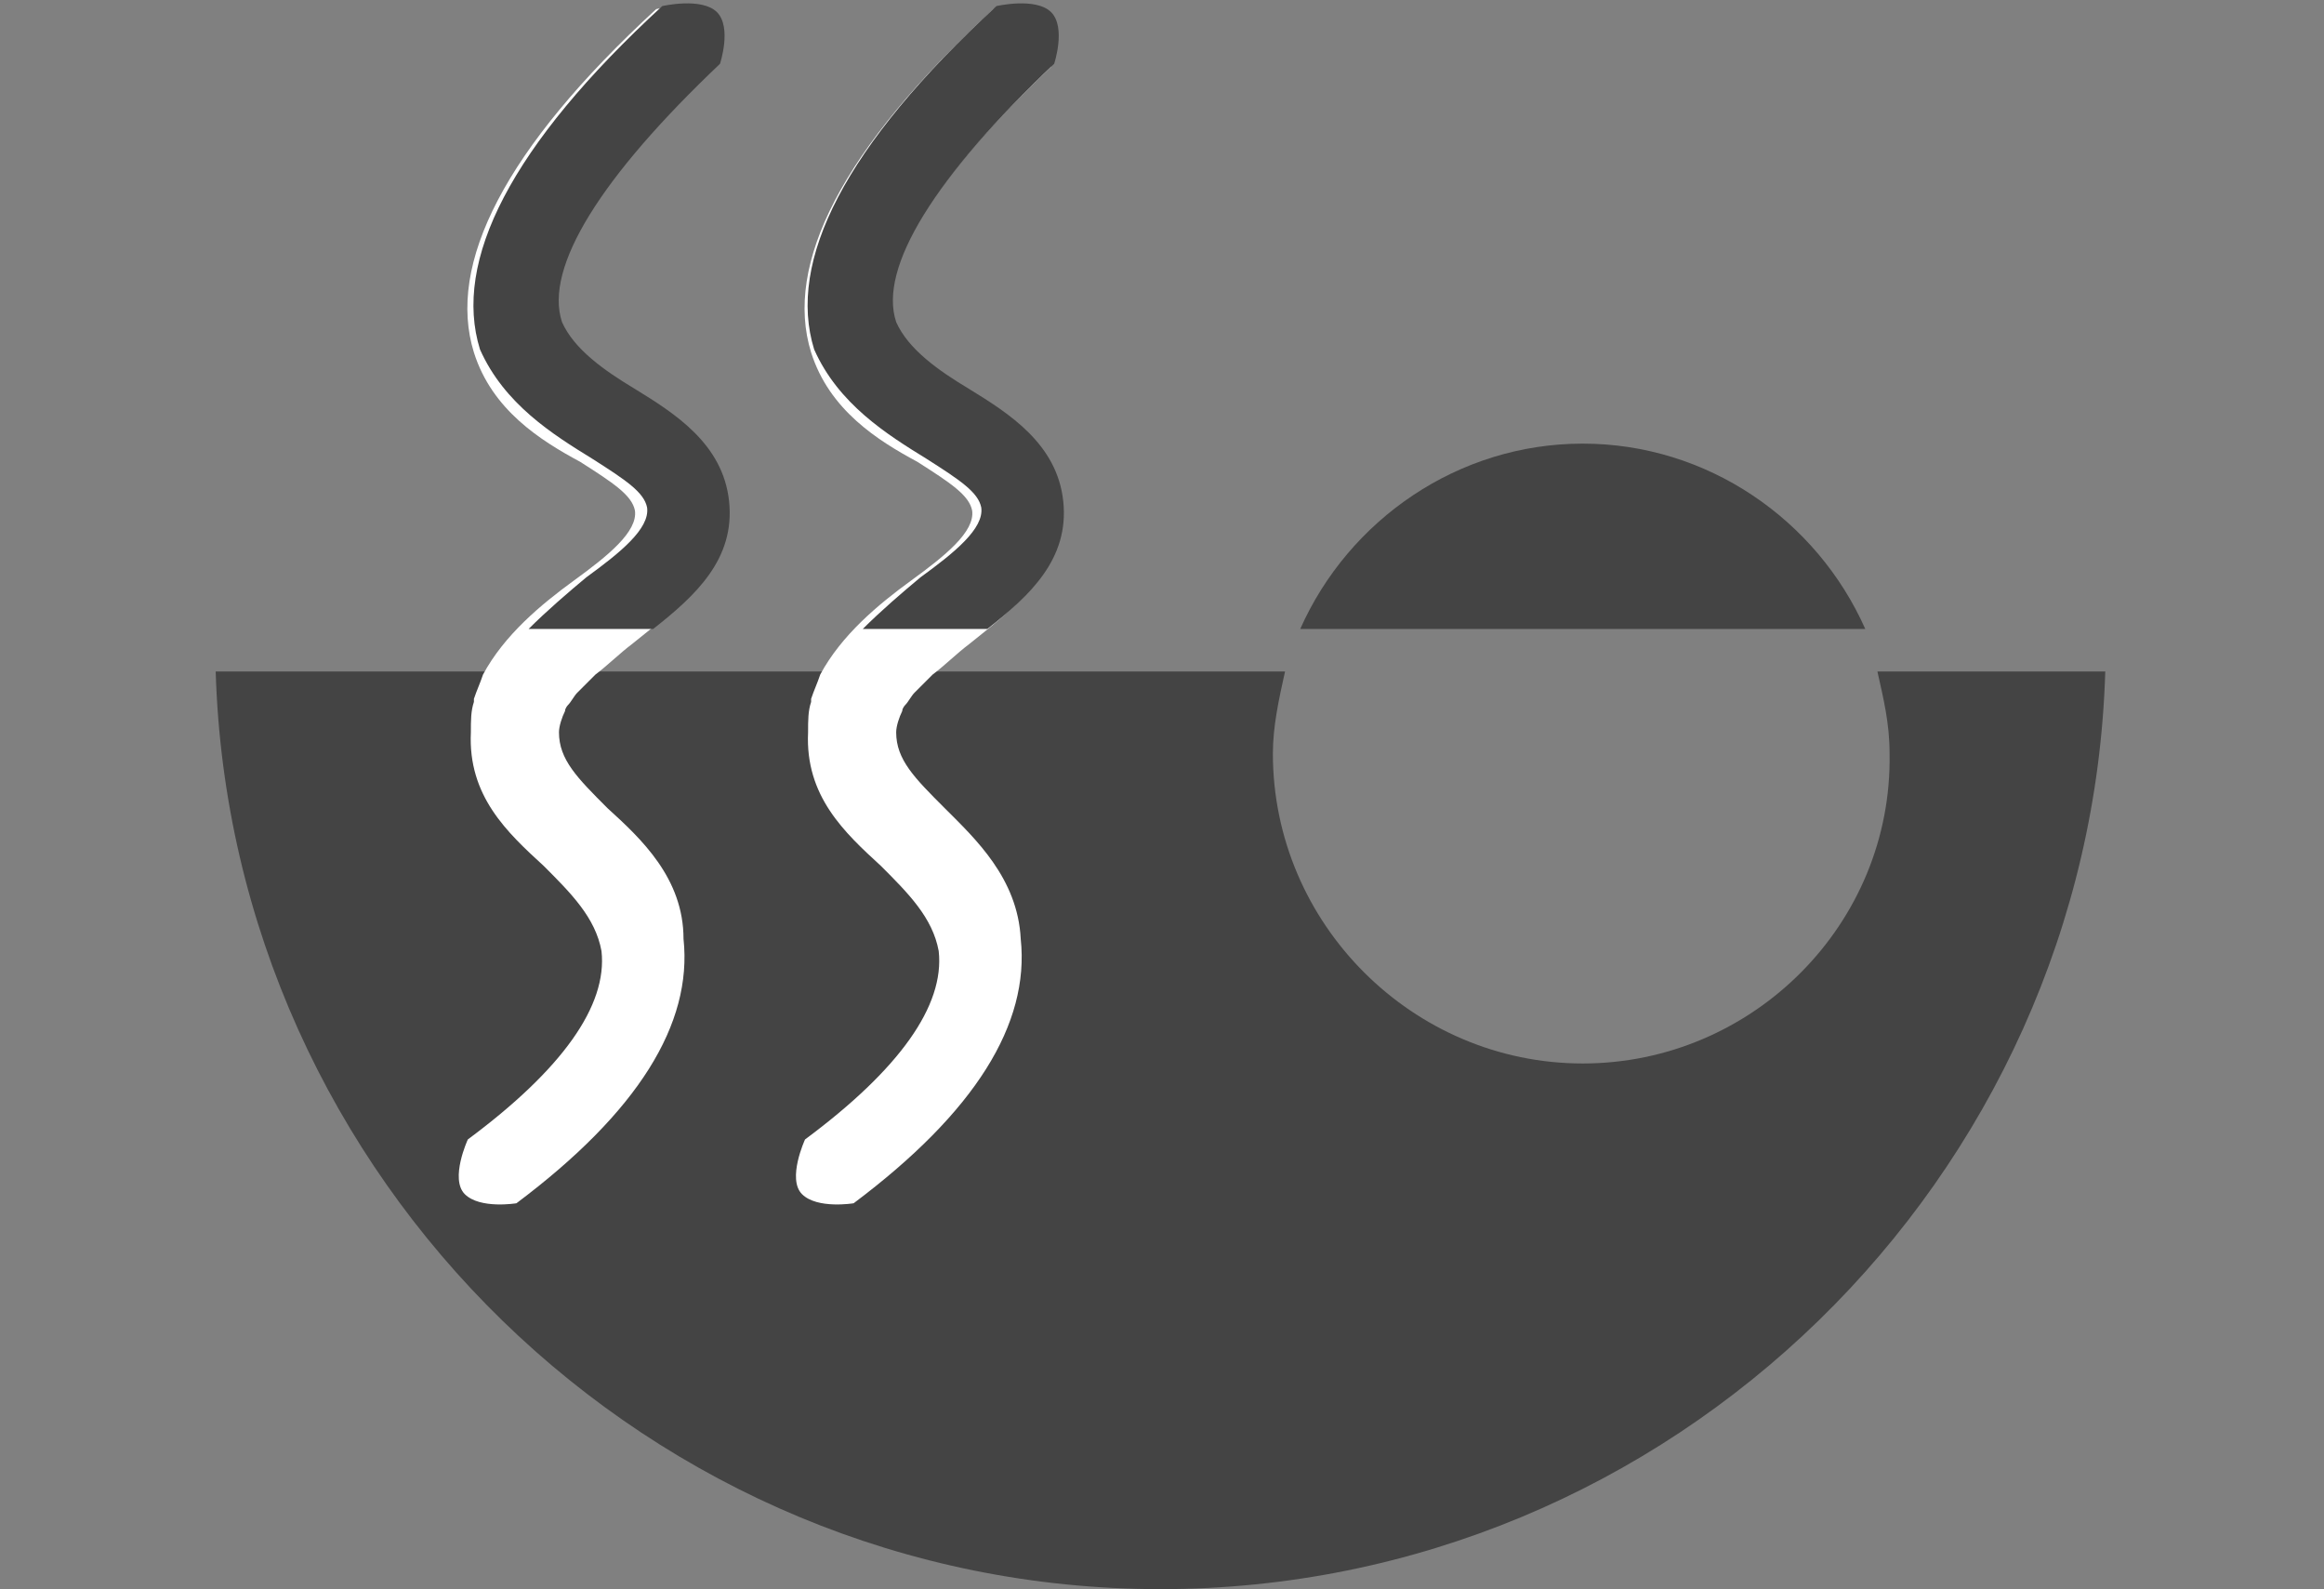 <?xml version="1.0" encoding="utf-8"?>
<!-- Generator: Adobe Illustrator 19.0.0, SVG Export Plug-In . SVG Version: 6.00 Build 0)  -->
<svg version="1.1" id="Layer_1" xmlns="http://www.w3.org/2000/svg" xmlns:xlink="http://www.w3.org/1999/xlink" x="0px" y="0px"
	 viewBox="-267 370.7 76.5 52.3" style="enable-background:new -267 370.7 76.5 52.3;" xml:space="preserve">
<rect x="-267" y="370.7" width="76.5" height="52.3" fill="#808080" stroke="none"/>
<style type="text/css">
	.st0{fill:#444444;}
	.st1{fill:#FFFFFF;}
</style>
<g>
	<g id="XMLID_13_">
		<path id="XMLID_15_" class="st0" d="M-214.9,405.7c-5.6,0-10.2-4.6-10.2-10.2c0-0.9,0.2-1.8,0.4-2.7h-35.2
			c0.5,16.7,14.3,30.2,31.1,30.2c16.8,0,30.6-13.5,31.1-30.2h-7.5c0.2,0.9,0.4,1.7,0.4,2.7C-204.7,401.1-209.3,405.7-214.9,405.7z"
			/>
		<path id="XMLID_14_" class="st0" d="M-214.9,385.3c-4.1,0-7.7,2.5-9.3,6.1h18.6C-207.2,387.8-210.8,385.3-214.9,385.3z"/>
	</g>
	<g id="XMLID_16_">
		<path id="XMLID_18_" class="st1" d="M-235.9,397.3c-1-1-1.6-1.6-1.6-2.5c0-0.2,0.1-0.5,0.2-0.7c0-0.1,0.1-0.2,0.1-0.2
			c0.1-0.1,0.2-0.3,0.3-0.4c0.2-0.2,0.4-0.4,0.6-0.6c0.4-0.3,0.8-0.7,1.2-1c1.5-1.2,3.2-2.5,3-4.6c-0.2-1.9-1.8-2.9-3.1-3.7
			c-1-0.6-2-1.3-2.4-2.2c-0.6-1.8,1.3-4.8,5.2-8.5c0,0,0.4-1.2-0.1-1.7c-0.5-0.5-1.8-0.2-1.8-0.2c-5,4.6-6.9,8.4-6,11.3
			c0.6,1.9,2.2,2.9,3.5,3.6c1.1,0.7,1.7,1.1,1.8,1.6c0.1,0.7-0.9,1.5-2,2.3c-1.1,0.8-2.3,1.8-3,3.1l0,0v0c-0.1,0.3-0.2,0.5-0.3,0.8
			c0,0,0,0.1,0,0.1c-0.1,0.3-0.1,0.6-0.1,1c-0.1,2.1,1.2,3.3,2.4,4.4c0.9,0.9,1.7,1.7,1.9,2.8c0.2,1.8-1.3,3.9-4.4,6.2
			c0,0-0.6,1.3-0.1,1.8s1.7,0.3,1.7,0.3c4-3,5.8-5.9,5.5-8.7C-233.5,399.6-234.9,398.3-235.9,397.3z"/>
		<path id="XMLID_21_" class="st0" d="M-236.5,385.8c1.1,0.7,1.7,1.1,1.8,1.6c0.1,0.7-0.9,1.5-2,2.3c-0.6,0.5-1.3,1.1-1.9,1.7h4.1
			c1.4-1.1,2.7-2.3,2.5-4.2c-0.2-1.9-1.8-2.9-3.1-3.7c-1-0.6-2-1.3-2.4-2.2c-0.6-1.8,1.3-4.8,5.2-8.5c0,0,0.4-1.2-0.1-1.7
			c-0.5-0.5-1.8-0.2-1.8-0.2c-5,4.6-6.9,8.4-6,11.3C-239.4,384-237.8,385-236.5,385.8z"/>
	</g>
	<g id="XMLID_22_">
		<path id="XMLID_29_" class="st1" d="M-247,397.3c-1-1-1.6-1.6-1.6-2.5c0-0.2,0.1-0.5,0.2-0.7c0-0.1,0.1-0.2,0.1-0.2
			c0.1-0.1,0.2-0.3,0.3-0.4c0.2-0.2,0.4-0.4,0.6-0.6c0.4-0.3,0.8-0.7,1.2-1c1.5-1.2,3.2-2.5,3-4.6c-0.2-1.9-1.8-2.9-3.1-3.7
			c-1-0.6-2-1.3-2.4-2.2c-0.6-1.8,1.3-4.8,5.2-8.5c0,0,0.4-1.2-0.1-1.7c-0.5-0.5-1.8-0.2-1.8-0.2c-5,4.6-6.9,8.4-6,11.3
			c0.6,1.9,2.2,2.9,3.5,3.6c1.1,0.7,1.7,1.1,1.8,1.6c0.1,0.7-0.9,1.5-2,2.3c-1.1,0.8-2.3,1.8-3,3.1l0,0v0c-0.1,0.3-0.2,0.5-0.3,0.8
			c0,0,0,0.1,0,0.1c-0.1,0.3-0.1,0.6-0.1,1c-0.1,2.1,1.2,3.3,2.4,4.4c0.9,0.9,1.7,1.7,1.9,2.8c0.2,1.8-1.3,3.9-4.4,6.2
			c0,0-0.6,1.3-0.1,1.8s1.7,0.3,1.7,0.3c4-3,5.8-5.9,5.5-8.7C-244.5,399.6-245.9,398.3-247,397.3z"/>
		<path id="XMLID_23_" class="st0" d="M-247.5,385.8c1.1,0.7,1.7,1.1,1.8,1.6c0.1,0.7-0.9,1.5-2,2.3c-0.6,0.5-1.3,1.1-1.9,1.7h4.1
			c1.4-1.1,2.7-2.3,2.5-4.2c-0.2-1.9-1.8-2.9-3.1-3.7c-1-0.6-2-1.3-2.4-2.2c-0.6-1.8,1.3-4.8,5.2-8.5c0,0,0.4-1.2-0.1-1.7
			c-0.5-0.5-1.8-0.2-1.8-0.2c-5,4.6-6.9,8.4-6,11.3C-250.4,384-248.8,385-247.5,385.8z"/>
	</g>
</g>
</svg>
